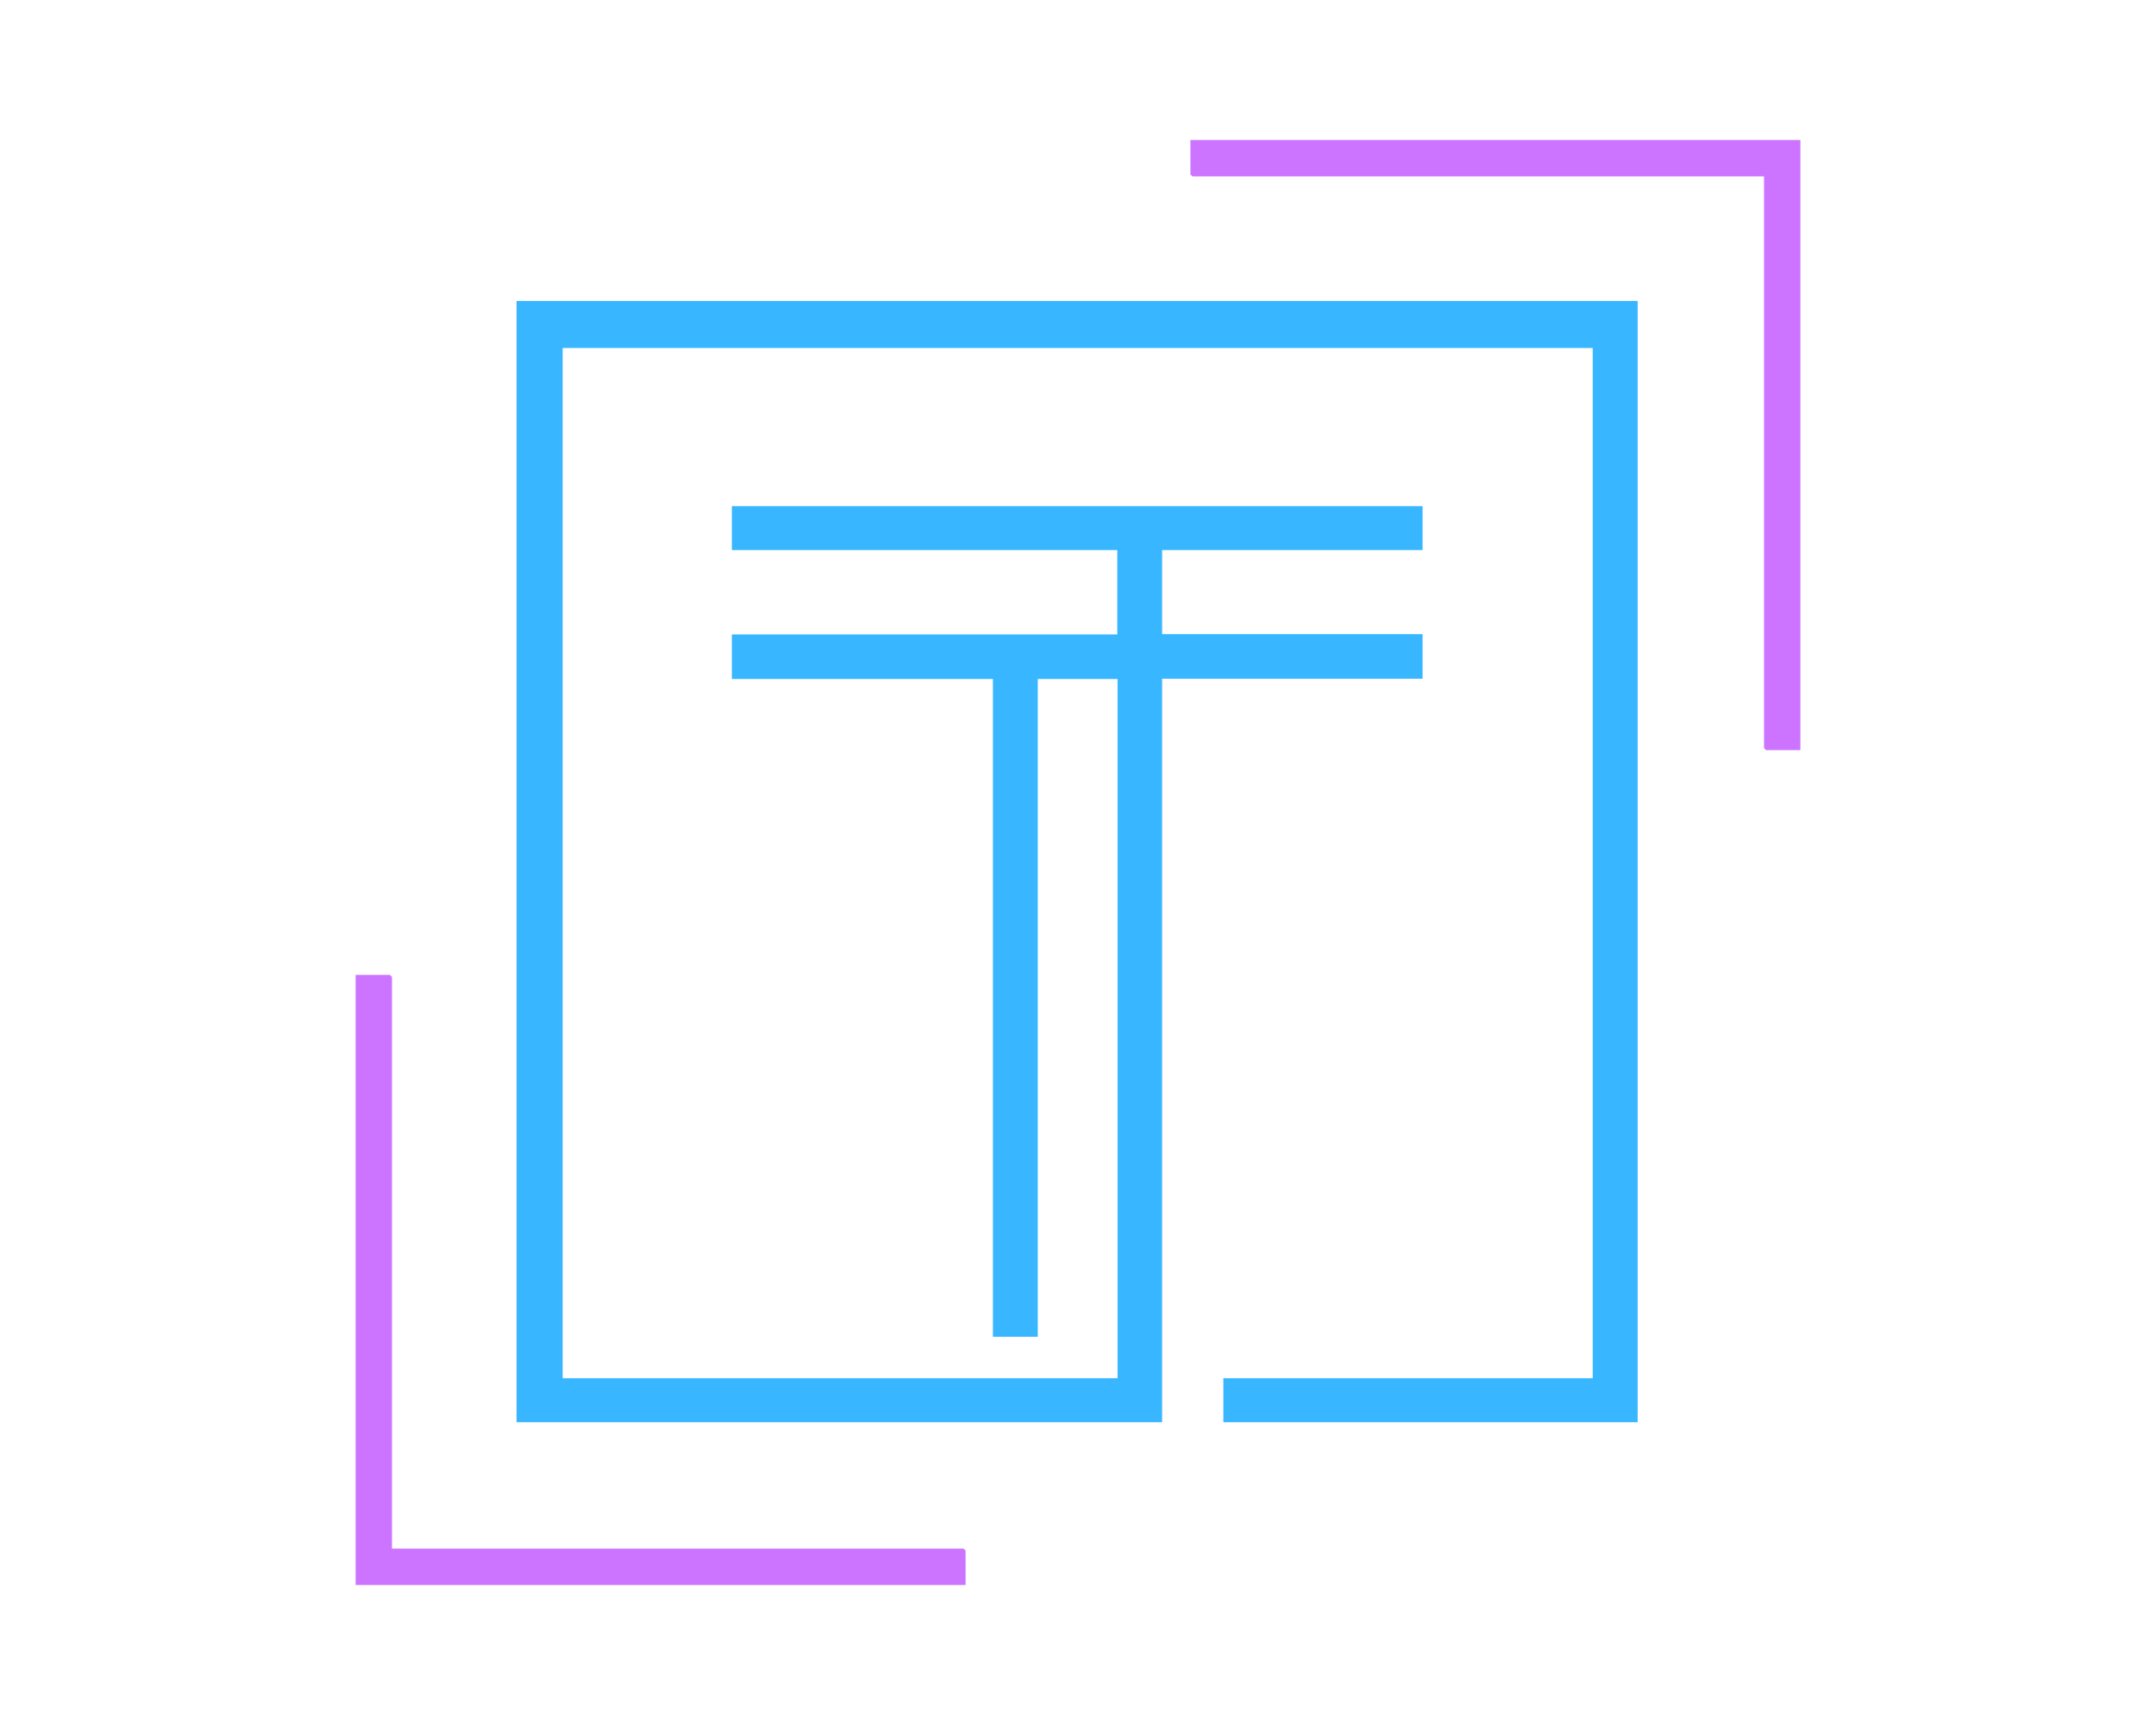 <svg xmlns="http://www.w3.org/2000/svg" xmlns:xlink="http://www.w3.org/1999/xlink" width="500" zoomAndPan="magnify" viewBox="0 0 375 300" height="400" preserveAspectRatio="xMidYMid meet" version="1.0"><defs><clipPath id="32c98b2bae"><path d="M 89.844 52.344 L 284.844 52.344 L 284.844 247.344 L 89.844 247.344 Z M 89.844 52.344 " clip-rule="nonzero"/></clipPath><clipPath id="563e7dbf6f"><path d="M 207 24 L 314 24 L 314 131 L 207 131 Z M 207 24 " clip-rule="nonzero"/></clipPath><clipPath id="72afe7f1b0"><path d="M 260.297 -28.863 L 366.363 77.203 L 310.145 133.418 L 204.082 27.355 Z M 260.297 -28.863 " clip-rule="nonzero"/></clipPath><clipPath id="eae98bfc08"><path d="M 260.297 -28.863 L 366.363 77.203 L 310.145 133.418 L 204.082 27.355 Z M 260.297 -28.863 " clip-rule="nonzero"/></clipPath><clipPath id="4e7a844fc8"><path d="M 61 169 L 168 169 L 168 276 L 61 276 Z M 61 169 " clip-rule="nonzero"/></clipPath><clipPath id="5d77f7c5b4"><path d="M 114.703 328.859 L 8.637 222.797 L 64.855 166.582 L 170.918 272.645 Z M 114.703 328.859 " clip-rule="nonzero"/></clipPath><clipPath id="35d5fb5dbd"><path d="M 114.703 328.859 L 8.637 222.797 L 64.855 166.582 L 170.918 272.645 Z M 114.703 328.859 " clip-rule="nonzero"/></clipPath></defs><g clip-path="url(#32c98b2bae)"><path fill="#38b6ff" d="M 89.844 52.344 L 89.844 247.648 L 202.133 247.648 L 202.133 118.039 L 247.434 118.039 L 247.434 110.293 L 202.133 110.293 L 202.133 95.656 L 247.434 95.656 L 247.434 88.016 L 127.293 88.016 L 127.293 95.656 L 194.332 95.656 L 194.332 110.344 L 127.293 110.344 L 127.293 118.094 L 172.703 118.094 L 172.703 232.477 L 180.504 232.477 L 180.504 118.094 L 194.383 118.094 L 194.383 239.688 L 97.863 239.688 L 97.863 60.523 L 277.027 60.523 L 277.027 239.688 L 212.785 239.688 L 212.785 247.648 L 285.148 247.648 L 285.148 52.344 Z M 89.844 52.344 " fill-opacity="1" fill-rule="nonzero"/></g><g clip-path="url(#563e7dbf6f)"><g clip-path="url(#72afe7f1b0)"><g clip-path="url(#eae98bfc08)"><path fill="#cc74ff" d="M 306.82 30.68 L 306.82 130.445 L 313.148 130.449 L 313.148 24.352 L 207.051 24.352 L 207.055 30.68 Z M 306.82 30.68 " fill-opacity="1" fill-rule="nonzero"/></g></g></g><g clip-path="url(#4e7a844fc8)"><g clip-path="url(#5d77f7c5b4)"><g clip-path="url(#35d5fb5dbd)"><path fill="#cc74ff" d="M 68.18 269.32 L 68.18 169.555 L 61.852 169.551 L 61.852 275.648 L 167.949 275.648 L 167.945 269.32 Z M 68.18 269.32 " fill-opacity="1" fill-rule="nonzero"/></g></g></g></svg>